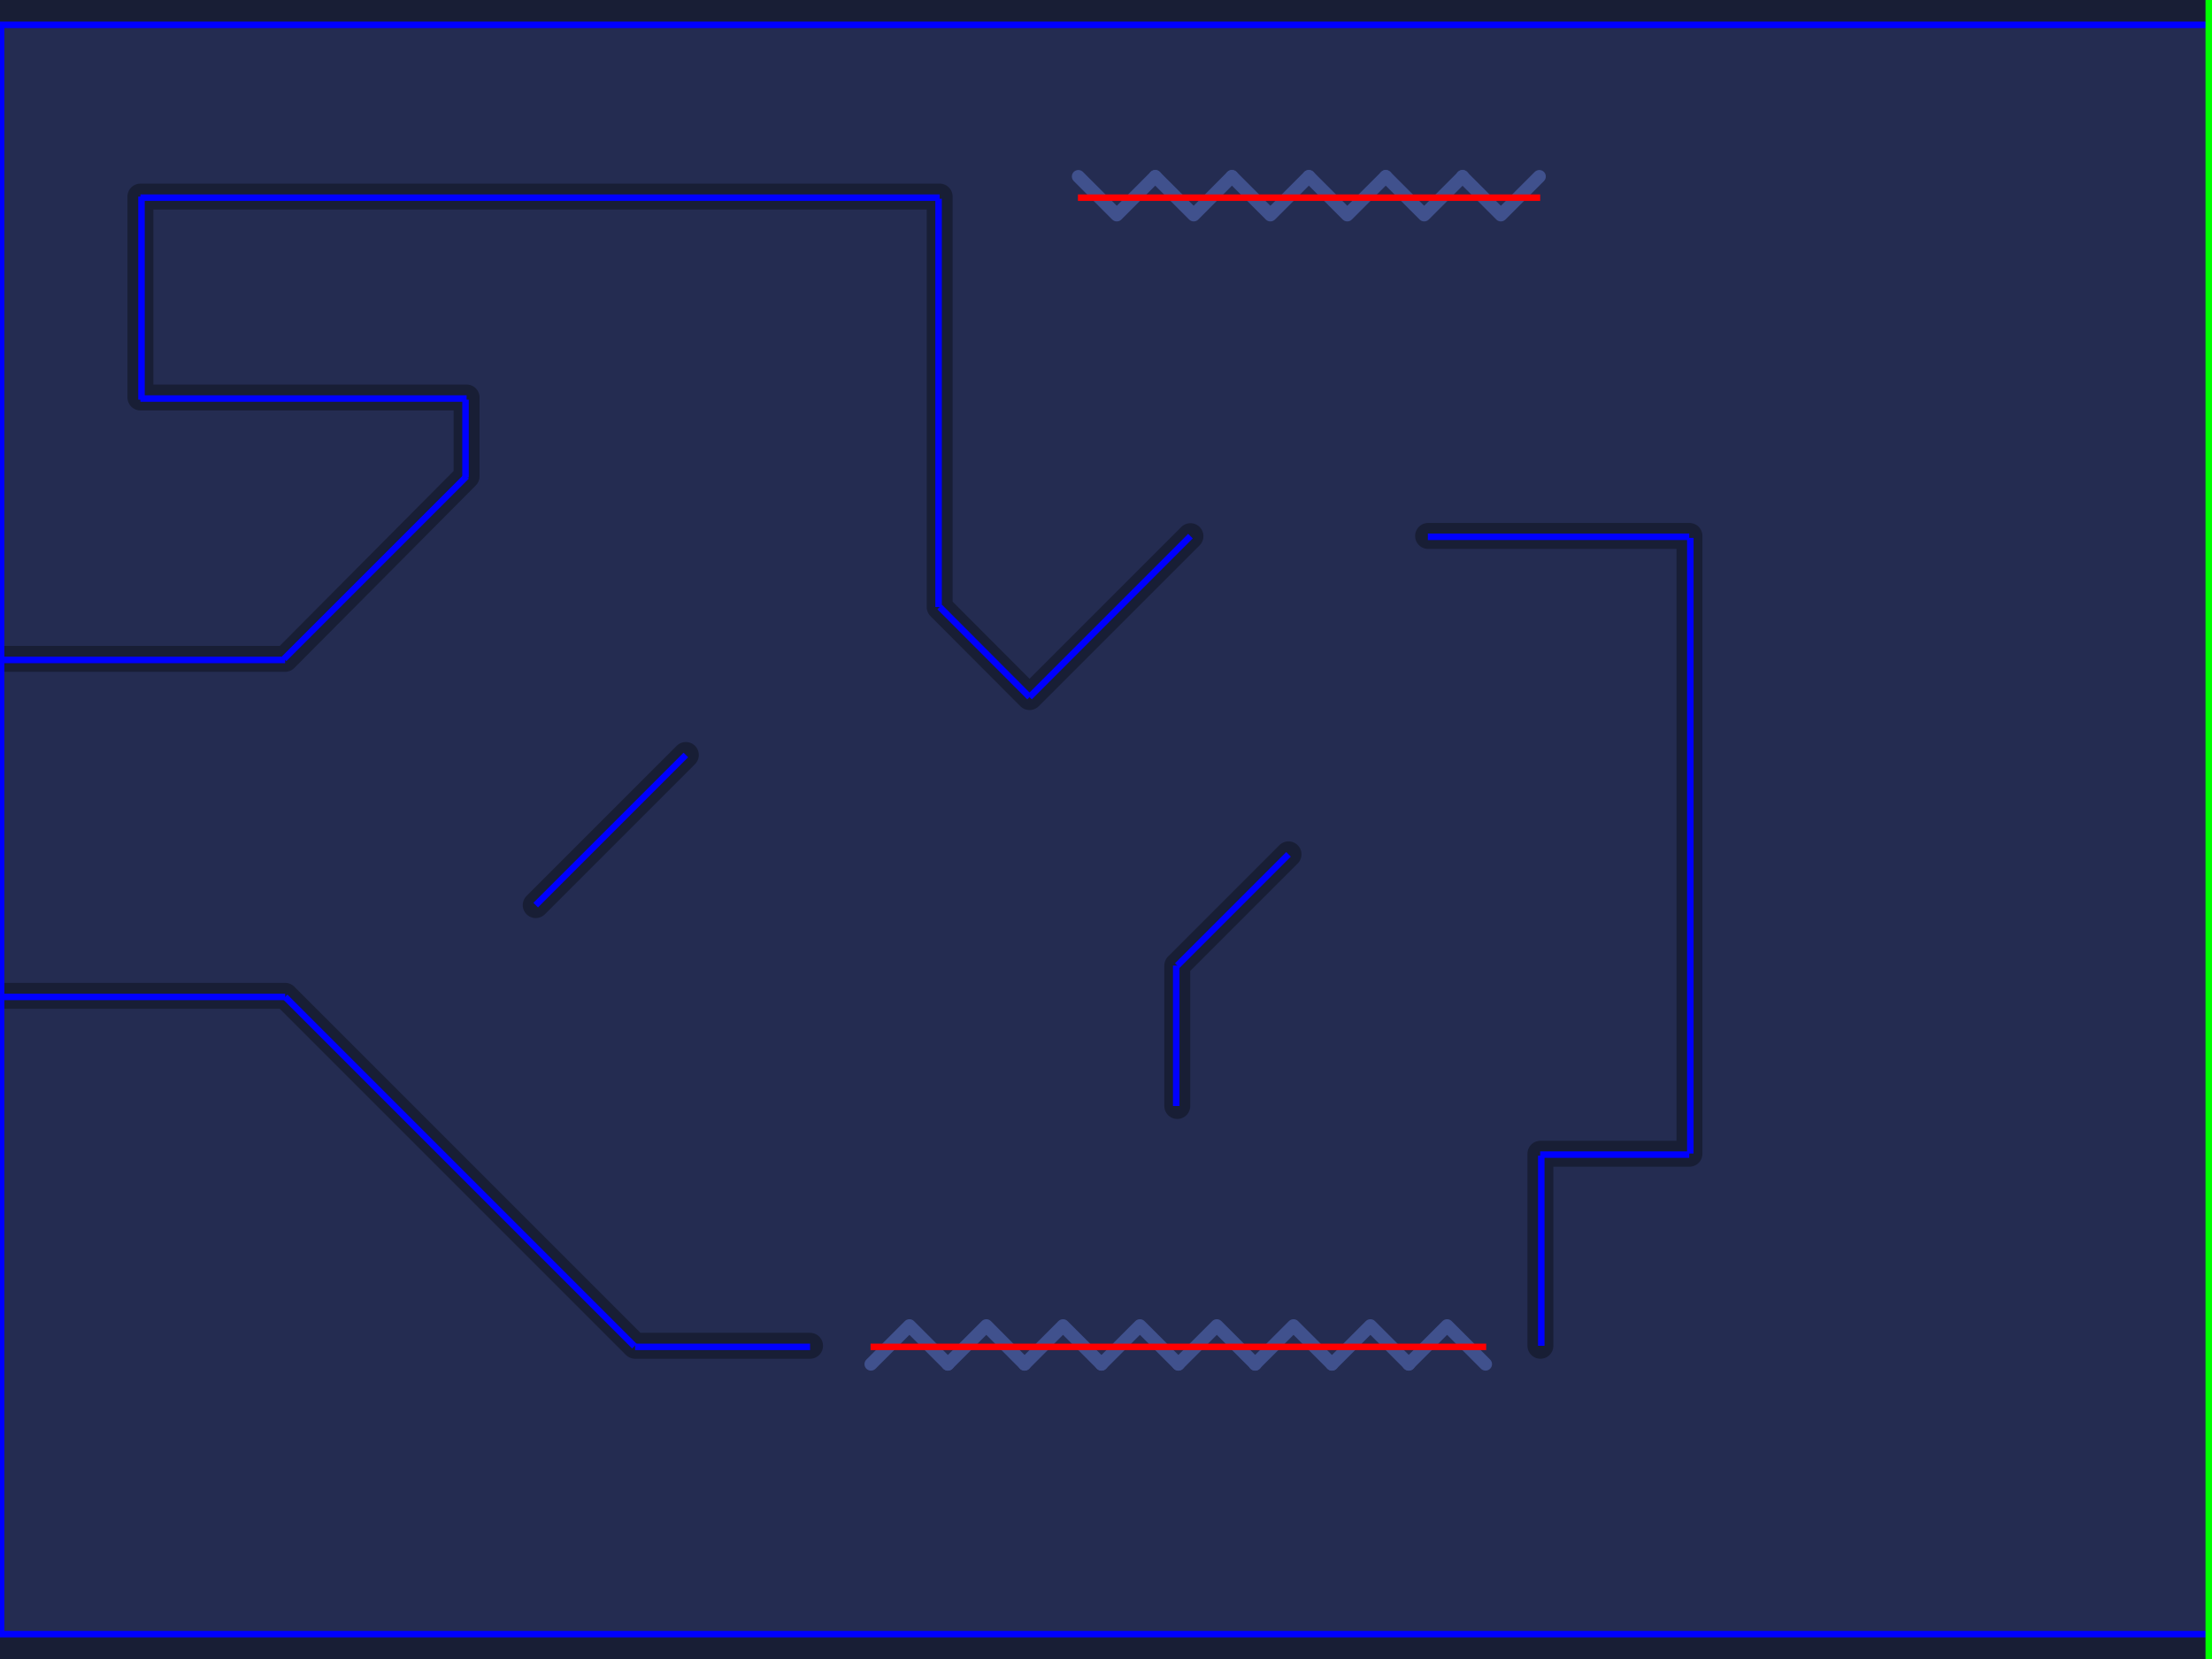 <?xml version="1.0" encoding="utf-8"?>
<!-- Generator: Adobe Illustrator 18.1.1, SVG Export Plug-In . SVG Version: 6.00 Build 0)  -->
<!DOCTYPE svg PUBLIC "-//W3C//DTD SVG 1.1//EN" "http://www.w3.org/Graphics/SVG/1.1/DTD/svg11.dtd">
<svg version="1.1" id="Calque_1" xmlns="http://www.w3.org/2000/svg" xmlns:xlink="http://www.w3.org/1999/xlink" x="0px" y="0px"
	 viewBox="0 0 1024 768" enable-background="new 0 0 1024 768" xml:space="preserve">
<g id="background">
	<rect x="-0.7" fill="#242C51" width="1024.7" height="768"/>
</g>
<g id="barrieres">
	<rect x="-0.7" y="756.6" fill="#181E35" width="1024.7" height="11.4"/>
	<rect x="-0.7" y="0" fill="#181E35" width="1024.7" height="11.4"/>
	
		<polyline fill="none" stroke="#181E35" stroke-width="12" stroke-linecap="round" stroke-linejoin="round" stroke-miterlimit="10" points="
		661.1,248.1 782.1,248.1 782.1,534.1 713.1,534.1 713.1,623 	"/>
	<g>
		
			<polyline fill="none" stroke="#181E35" stroke-width="12" stroke-linecap="round" stroke-linejoin="round" stroke-miterlimit="10" points="
			-1,305 132,305 216,220.5 216,184 65,184 65,91 435,91 435,281 476.6,322.7 551.1,248.2 		"/>
		
			<polyline fill="none" stroke="#181E35" stroke-width="12" stroke-linecap="round" stroke-linejoin="round" stroke-miterlimit="10" points="
			-1,461 132,461 294,623 375,623 		"/>
	</g>
	
		<polyline fill="none" stroke="#181E35" stroke-width="12" stroke-linecap="round" stroke-linejoin="round" stroke-miterlimit="10" points="
		545,512 545,447 596.5,395.5 	"/>
	
		<line fill="none" stroke="#181E35" stroke-width="12" stroke-linecap="round" stroke-linejoin="round" stroke-miterlimit="10" x1="248" y1="419" x2="317.5" y2="349.5"/>
</g>
<g id="pics">
	<g>
		
			<polyline fill="none" stroke="#40518D" stroke-width="6" stroke-linecap="round" stroke-linejoin="round" stroke-miterlimit="10" points="
			403.2,631.5 421,613.7 438.8,631.5 		"/>
		
			<polyline fill="none" stroke="#40518D" stroke-width="6" stroke-linecap="round" stroke-linejoin="round" stroke-miterlimit="10" points="
			438.8,631.5 456.6,613.7 474.3,631.5 		"/>
		
			<polyline fill="none" stroke="#40518D" stroke-width="6" stroke-linecap="round" stroke-linejoin="round" stroke-miterlimit="10" points="
			474.3,631.5 492.1,613.7 509.9,631.5 		"/>
		
			<polyline fill="none" stroke="#40518D" stroke-width="6" stroke-linecap="round" stroke-linejoin="round" stroke-miterlimit="10" points="
			509.9,631.5 527.7,613.7 545.5,631.5 		"/>
		
			<polyline fill="none" stroke="#40518D" stroke-width="6" stroke-linecap="round" stroke-linejoin="round" stroke-miterlimit="10" points="
			545.5,631.5 563.3,613.7 581.1,631.5 		"/>
		
			<polyline fill="none" stroke="#40518D" stroke-width="6" stroke-linecap="round" stroke-linejoin="round" stroke-miterlimit="10" points="
			581,631.5 598.8,613.7 616.6,631.5 		"/>
		
			<polyline fill="none" stroke="#40518D" stroke-width="6" stroke-linecap="round" stroke-linejoin="round" stroke-miterlimit="10" points="
			616.6,631.5 634.4,613.7 652.2,631.5 		"/>
		
			<polyline fill="none" stroke="#40518D" stroke-width="6" stroke-linecap="round" stroke-linejoin="round" stroke-miterlimit="10" points="
			652.1,631.5 669.9,613.7 687.7,631.5 		"/>
	</g>
	<g>
		
			<polyline fill="none" stroke="#40518D" stroke-width="6" stroke-linecap="round" stroke-linejoin="round" stroke-miterlimit="10" points="
			712.6,81.7 694.8,99.5 677,81.7 		"/>
		
			<polyline fill="none" stroke="#40518D" stroke-width="6" stroke-linecap="round" stroke-linejoin="round" stroke-miterlimit="10" points="
			677.1,81.7 659.3,99.5 641.5,81.7 		"/>
		
			<polyline fill="none" stroke="#40518D" stroke-width="6" stroke-linecap="round" stroke-linejoin="round" stroke-miterlimit="10" points="
			641.5,81.7 623.7,99.5 605.9,81.7 		"/>
		
			<polyline fill="none" stroke="#40518D" stroke-width="6" stroke-linecap="round" stroke-linejoin="round" stroke-miterlimit="10" points="
			605.9,81.7 588.1,99.5 570.3,81.7 		"/>
		
			<polyline fill="none" stroke="#40518D" stroke-width="6" stroke-linecap="round" stroke-linejoin="round" stroke-miterlimit="10" points="
			570.3,81.7 552.6,99.5 534.8,81.7 		"/>
		
			<polyline fill="none" stroke="#40518D" stroke-width="6" stroke-linecap="round" stroke-linejoin="round" stroke-miterlimit="10" points="
			534.8,81.7 517,99.5 499.2,81.7 		"/>
	</g>
</g>
<g id="KINECT_walls">
	<line fill="none" stroke="#0000FF" stroke-width="3" stroke-miterlimit="10" x1="-1" y1="11.5" x2="1024" y2="11.5"/>
	<line fill="none" stroke="#0000FF" stroke-width="3" stroke-miterlimit="10" x1="-1" y1="756.5" x2="1024" y2="756.5"/>
	<g>
		<line fill="none" stroke="#0000FF" stroke-width="3" stroke-miterlimit="10" x1="-1" y1="461.5" x2="132" y2="461.5"/>
	</g>
	<line fill="none" stroke="#0000FF" stroke-width="3" stroke-miterlimit="10" x1="132" y1="461.5" x2="293.7" y2="623.2"/>
	<line fill="none" stroke="#0000FF" stroke-width="3" stroke-miterlimit="10" x1="375" y1="623.5" x2="294" y2="623.5"/>
	<line fill="none" stroke="#0000FF" stroke-width="3" stroke-miterlimit="10" x1="544.5" y1="512" x2="544.5" y2="447"/>
	<line fill="none" stroke="#0000FF" stroke-width="3" stroke-miterlimit="10" x1="596.5" y1="395.5" x2="545" y2="447"/>
	<path fill="none" stroke="#0000FF" stroke-width="3" stroke-miterlimit="10" d="M247.5,419"/>
	<line fill="none" stroke="#0000FF" stroke-width="3" stroke-miterlimit="10" x1="317.5" y1="349.5" x2="248" y2="419"/>
	<line fill="none" stroke="#0000FF" stroke-width="3" stroke-miterlimit="10" x1="661" y1="248.5" x2="782" y2="248.5"/>
	<line fill="none" stroke="#0000FF" stroke-width="3" stroke-miterlimit="10" x1="782.5" y1="534" x2="782.5" y2="249"/>
	<line fill="none" stroke="#0000FF" stroke-width="3" stroke-miterlimit="10" x1="713" y1="534.5" x2="782" y2="534.5"/>
	<line fill="none" stroke="#0000FF" stroke-width="3" stroke-miterlimit="10" x1="713.5" y1="623" x2="713.5" y2="535"/>
	<line fill="none" stroke="#0000FF" stroke-width="3" stroke-miterlimit="10" x1="-1" y1="305.5" x2="132" y2="305.5"/>
	<line fill="none" stroke="#0000FF" stroke-width="3" stroke-miterlimit="10" x1="216" y1="220.5" x2="131.5" y2="305"/>
	<line fill="none" stroke="#0000FF" stroke-width="3" stroke-miterlimit="10" x1="65" y1="184.5" x2="216" y2="184.5"/>
	<line fill="none" stroke="#0000FF" stroke-width="3" stroke-miterlimit="10" x1="215.5" y1="221" x2="215.5" y2="185"/>
	<line fill="none" stroke="#0000FF" stroke-width="3" stroke-miterlimit="10" x1="65.5" y1="91" x2="65.5" y2="185"/>
	<line fill="none" stroke="#0000FF" stroke-width="3" stroke-miterlimit="10" x1="435" y1="91.5" x2="65" y2="91.5"/>
	<line fill="none" stroke="#0000FF" stroke-width="3" stroke-miterlimit="10" x1="434.5" y1="281" x2="434.5" y2="92"/>
	<line fill="none" stroke="#0000FF" stroke-width="3" stroke-miterlimit="10" x1="476.6" y1="322.7" x2="435" y2="281"/>
	<line fill="none" stroke="#0000FF" stroke-width="3" stroke-miterlimit="10" x1="551.1" y1="248.2" x2="476.6" y2="322.7"/>
	<line fill="none" stroke="#0000FF" stroke-width="3" stroke-miterlimit="10" x1="0.5" y1="12" x2="0.5" y2="757"/>
</g>
<g id="KINECT_kill">
	<line fill="none" stroke="#FF0000" stroke-width="3" stroke-miterlimit="10" x1="688" y1="623.5" x2="403" y2="623.5"/>
	<line fill="none" stroke="#FF0000" stroke-width="3" stroke-miterlimit="10" x1="713" y1="91.5" x2="499" y2="91.5"/>
</g>
<g id="KINECT_end">
	<line fill="none" stroke="#00FF00" stroke-width="3" stroke-miterlimit="10" x1="1022.5" y1="0" x2="1022.5" y2="768"/>
</g>
</svg>
